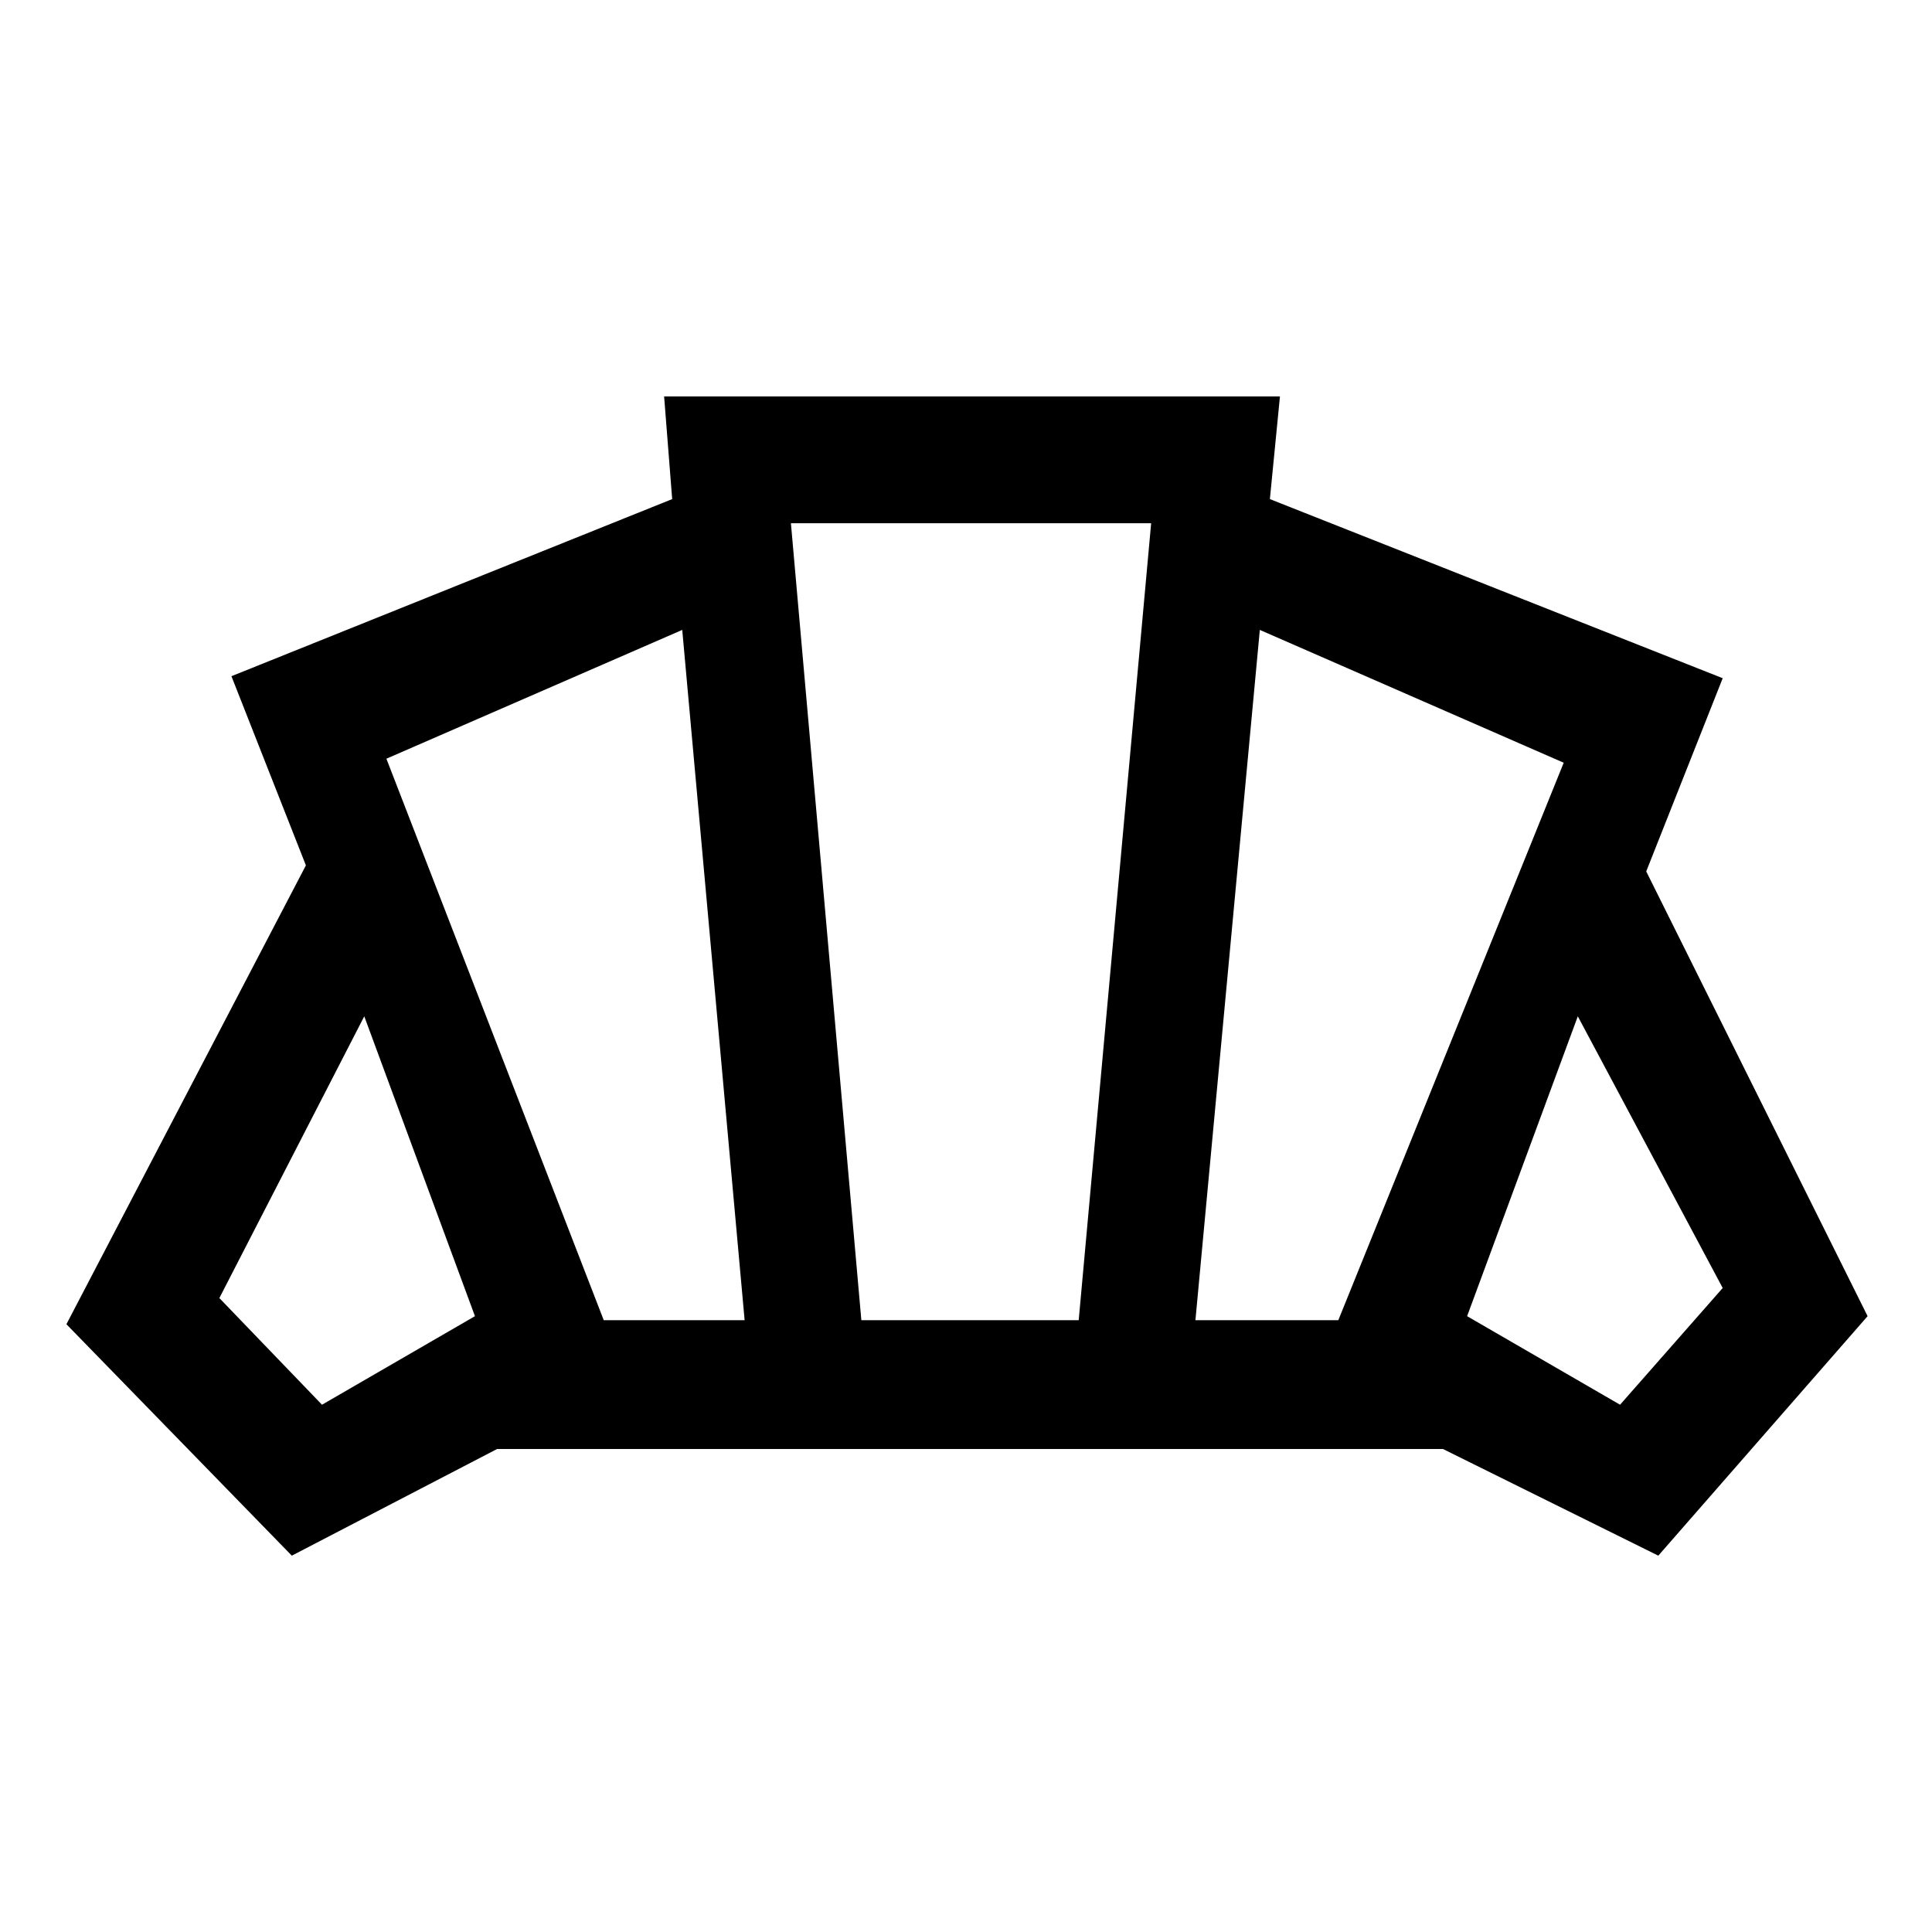 <svg xmlns="http://www.w3.org/2000/svg" height="48" width="48"><path d="M24.05 36Zm16.2-1.1L42.8 32l-3.6-6.75-2.75 7.45ZM29.7 32.8h3.55l5.6-13.85-7.55-3.3Zm-14.7 0h3.5l-1.55-17.15-7.35 3.2Zm-7 2.1 3.8-2.2-2.75-7.45-3.6 7Zm13.4-2.1h5.4L28.6 13h-8.95ZM7.25 38.65l-5.6-5.75L7.6 21.5l-1.85-4.7 10.95-4.4-.2-2.55h15.3l-.25 2.55 11.25 4.45-1.9 4.8 5.5 11.05-5.2 5.95L35.85 36h-23.5Z"/></svg>
